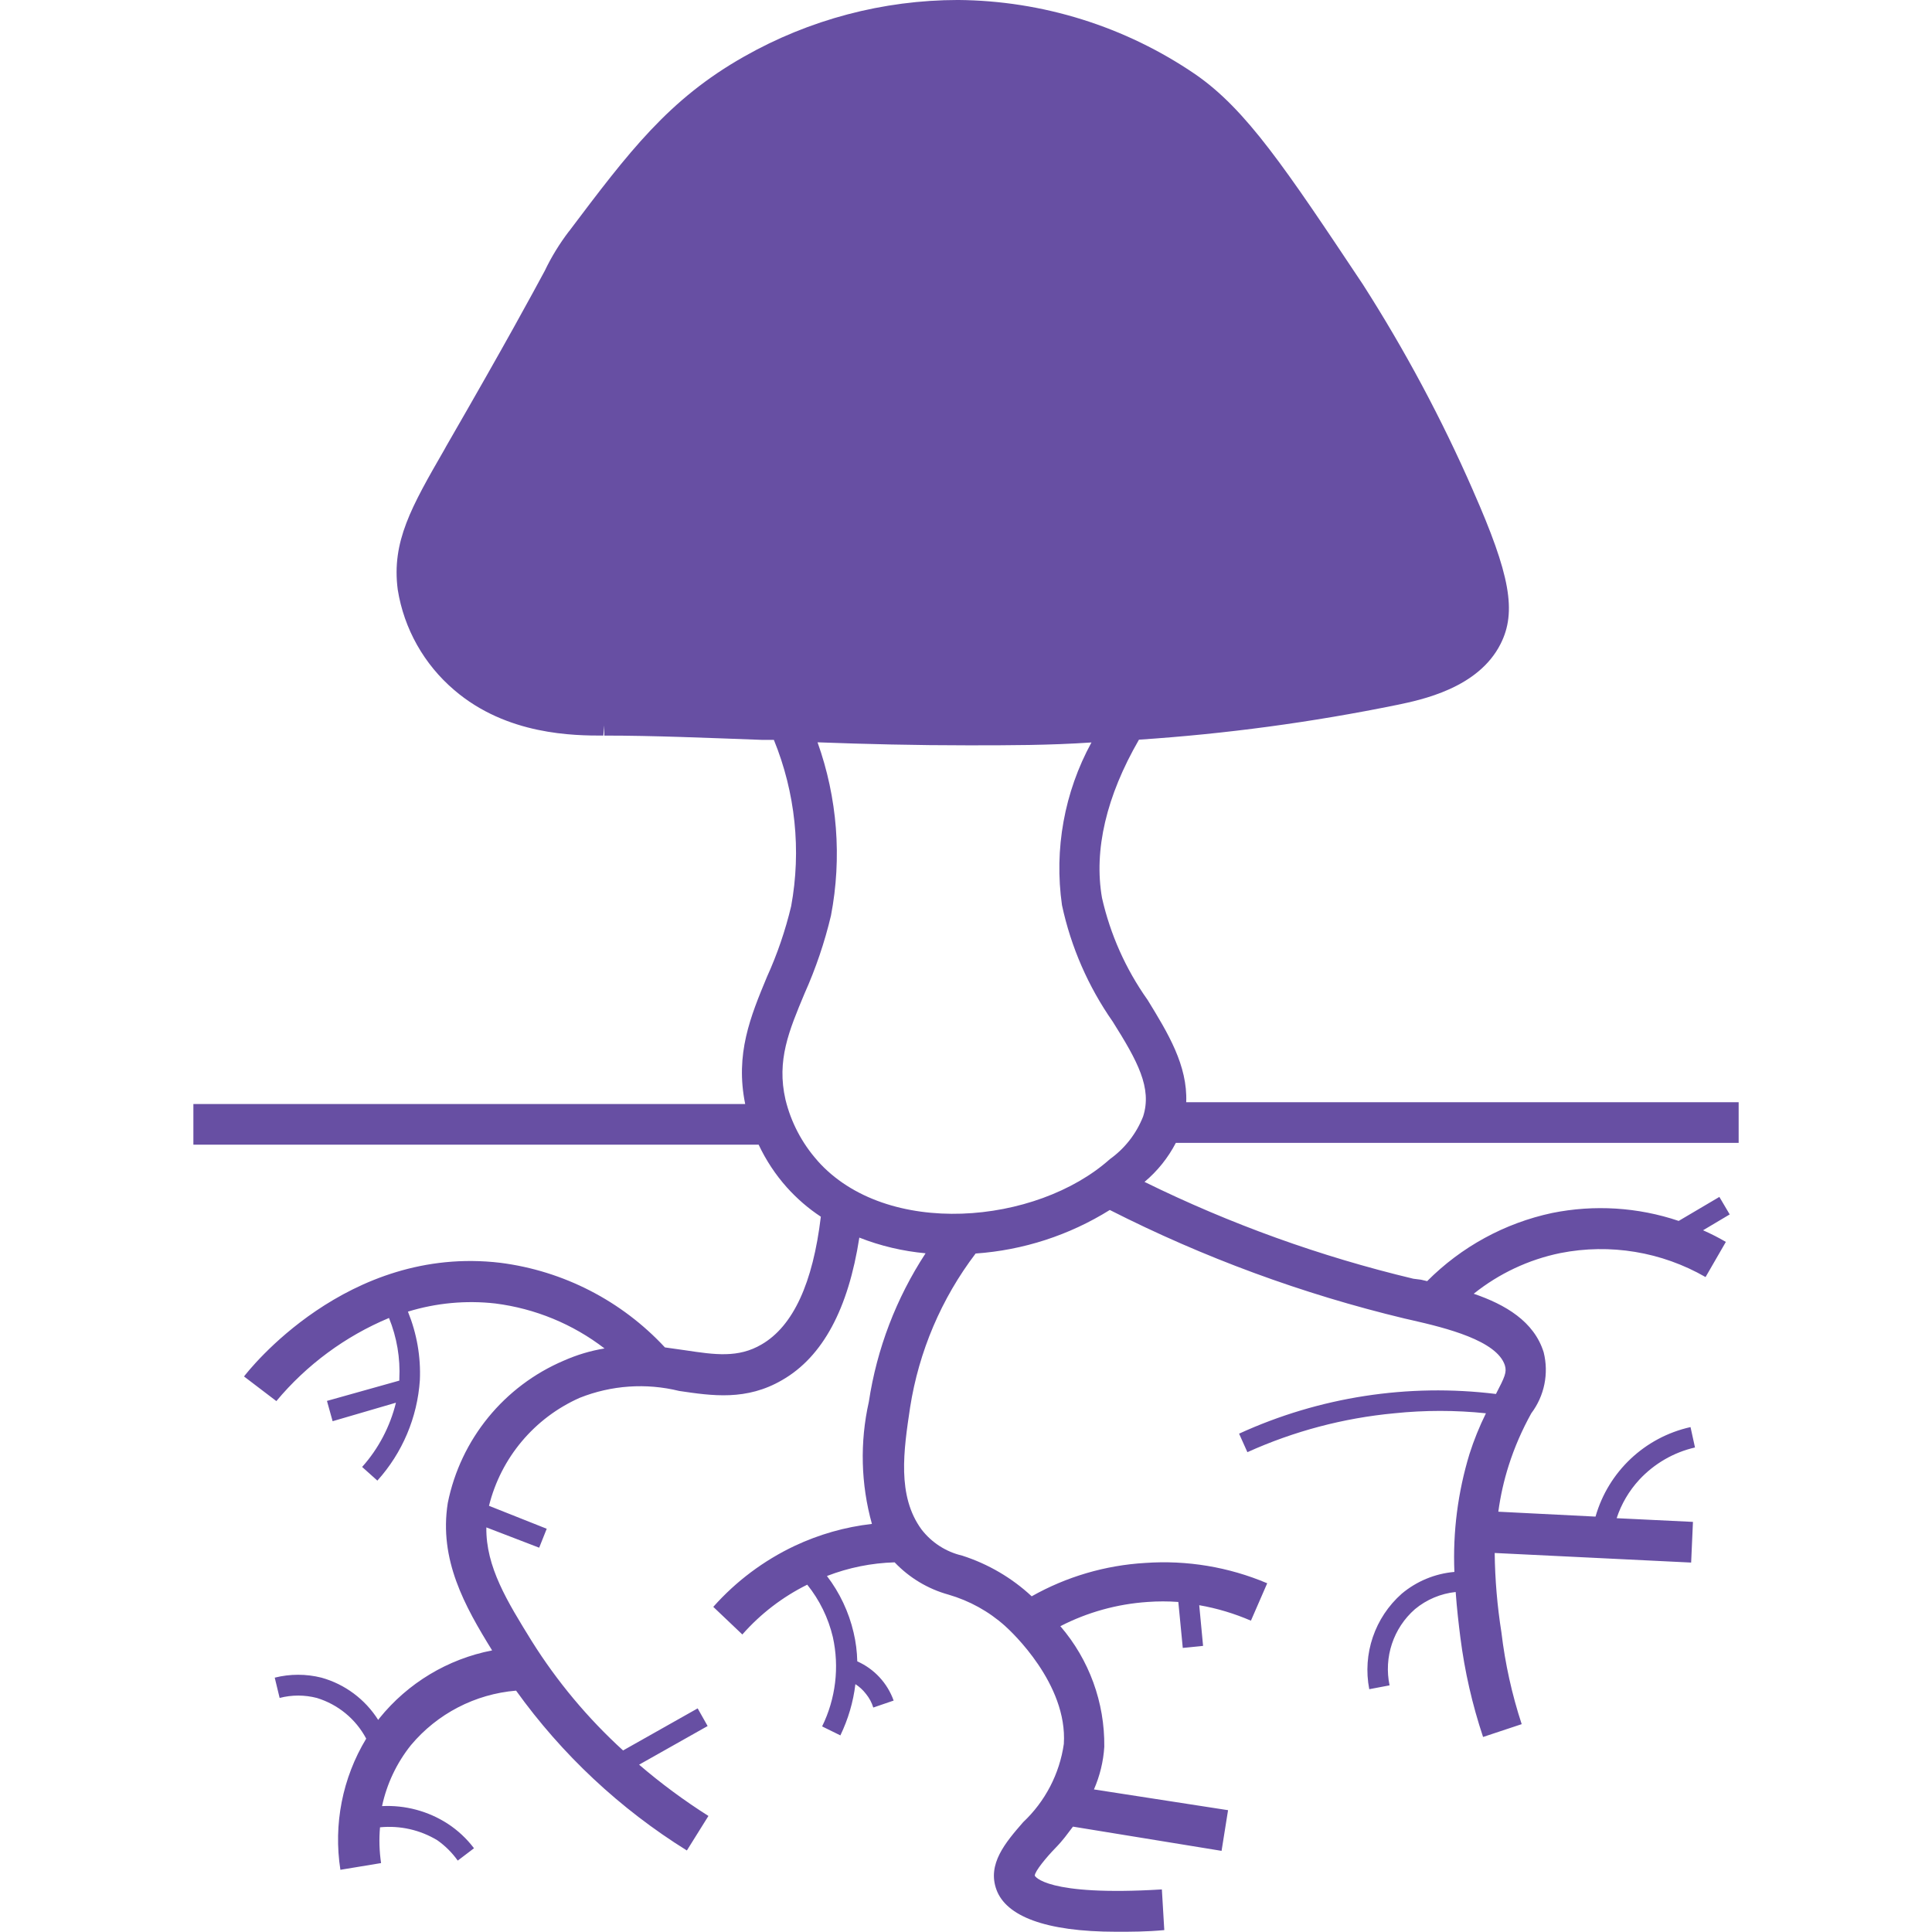 <?xml version="1.0" encoding="UTF-8"?>
<svg width="1200pt" height="1200pt" version="1.1" viewBox="0 0 1200 1200" xmlns="http://www.w3.org/2000/svg">
 <path d="m730.31 709.87h349.6v-25.266h-343.13c0.891-22.875-11.25-42.797-24.141-63.797v0.047c-13.453-19.031-23.016-40.453-28.172-63.188-5.156-29.672 2.672-63.141 22.969-98.25h0.047c53.812-3.562 107.3-10.781 160.13-21.562 15.141-3.141 50.531-10.359 64.406-37.875 10.125-19.969 5.953-43.078-17.062-95.203v-0.047c-19.406-44.391-42.328-87.234-68.438-128.06-48.234-72.375-72.469-108.75-104.2-130.6-43.406-29.625-94.688-45.656-147.24-46.078-46.594 0.047-92.344 12.141-132.84 35.109-46.969 26.531-71.625 59.25-108.84 108.61h-0.047c-5.812 7.641-10.875 15.844-15 24.516-8.062 14.906-22.969 42.703-61.359 109.22l-0.891 1.641c-20.578 35.719-32.953 57.328-29.062 87.141 3.891 24.328 16.359 46.453 35.109 62.391 32.812 28.172 74.766 28.266 92.578 28.266l0.609-6.328v6.328c30.938 0 63.141 1.406 98.109 2.672h7.219c13.359 32.719 17.109 68.578 10.734 103.31-3.609 15.094-8.625 29.812-15.047 43.922-10.219 24.609-19.828 47.859-13.5 78.938h-342.74v25.266h351.1c4.547 9.656 10.453 18.609 17.531 26.531 6.234 6.938 13.312 13.078 21.094 18.188-4.922 41.156-17.156 67.922-36.75 79.312-14.531 8.578-29.062 6.422-47.484 3.656l-12.609-1.781c-26.859-28.922-63-47.531-102.19-52.547-95.484-11.344-156.71 67.312-159.24 70.594l20.062 15.281v0.047c18.844-22.594 42.844-40.312 69.984-51.656 4.875 12 7.078 24.938 6.422 37.875v1.031l-44.953 12.609 3.516 12.609 39.281-11.484h0.047c-3.656 14.812-10.828 28.547-21 39.891l9.469 8.484c15.562-17.25 24.844-39.234 26.391-62.391 0.656-14.578-1.922-29.062-7.406-42.562 17.531-5.391 36.047-7.125 54.281-5.062 24.703 3.141 48.094 12.75 67.828 27.938-8.719 1.406-17.203 3.984-25.266 7.547-37.125 15.797-64.125 48.844-72.094 88.406-5.578 35.25 10.5 64.031 27.516 91.547v0.047c-27.562 5.344-52.359 20.297-69.984 42.141l-0.75 1.031c-8.109-12.797-20.625-22.172-35.25-26.25-9.516-2.391-19.5-2.391-29.016 0l3.047 12.609h-0.047c7.594-1.969 15.562-1.969 23.156 0 13.172 4.031 24.188 13.078 30.656 25.266-14.766 24.422-20.438 53.25-16.031 81.469l25.266-4.172c-1.078-7.359-1.312-14.812-0.656-22.219 12.469-1.219 24.938 1.594 35.625 8.062 4.922 3.469 9.188 7.734 12.656 12.609l10.125-7.688h-0.047c-4.547-6-10.078-11.156-16.406-15.281-12.094-7.781-26.297-11.578-40.688-10.875 2.953-13.828 9.094-26.812 17.953-37.875 16.359-19.547 39.891-31.734 65.297-33.844 28.5 39.703 64.547 73.453 106.08 99.281l13.406-21.469h-0.047c-15.094-9.562-29.484-20.203-43.031-31.828l42.562-24-6.188-10.969-46.359 26.156v-0.047c-21.891-19.969-40.969-42.797-56.719-67.922-15.141-24.516-28.547-46.078-28.172-70.594l32.812 12.609 4.688-11.766-35.859-14.25c7.406-29.859 28.219-54.609 56.344-67.078 19.641-7.828 41.25-9.328 61.781-4.266 20.578 3.047 41.812 6.188 64.031-6.797 25.266-14.531 41.062-44.438 47.859-88.406v-0.047c13.172 5.203 27.047 8.438 41.156 9.75-18.234 27.891-30.281 59.344-35.25 92.297-5.625 25.031-4.969 51.094 1.922 75.797-16.641 1.875-32.859 6.516-48 13.641-19.219 9.094-36.422 21.984-50.531 37.875l18.047 17.156c11.297-12.844 24.984-23.344 40.312-30.938 7.641 9.516 13.078 20.625 15.891 32.484 4.172 18.75 1.781 38.344-6.656 55.547l11.344 5.578c4.828-10.031 8.016-20.766 9.328-31.828 2.531 1.641 4.734 3.656 6.562 6.047 2.062 2.531 3.609 5.391 4.547 8.484l12.609-4.312h0.047c-3.891-10.875-12.047-19.688-22.594-24.375-0.141-6.047-0.891-12.047-2.297-17.953-2.953-12.703-8.625-24.703-16.547-35.062 13.453-5.203 27.656-8.062 42.047-8.484 9.141 9.609 20.719 16.547 33.469 20.062 13.031 3.797 25.031 10.406 35.109 19.453 3.938 3.516 38.906 36 36.516 73.266-2.672 18.609-11.578 35.719-25.266 48.609-10.969 12.609-22.5 26.016-16.547 42.047 5.953 16.031 29.672 26.016 74.531 26.016 8.953 0 18.797 0 29.672-1.031l-1.5-25.266c-72.234 4.406-78.938-8.344-78.938-8.578 0-2.672 7.312-11.484 12.609-16.922 5.297-5.438 7.312-8.578 11.109-13.5l92.297 15.047 4.031-25.266-83.297-12.891c3.656-8.391 5.859-17.344 6.422-26.484 0.328-27.469-9.375-54.094-27.281-74.906 16.828-8.672 35.297-13.781 54.188-15.047 6.328-0.469 12.703-0.469 19.078 0l2.766 28.547 12.609-1.266-2.391-25.266c11.062 1.922 21.797 5.156 32.109 9.609l10.125-23.25h-0.047c-23.906-10.125-49.875-14.438-75.75-12.609-24.797 1.453-48.891 8.531-70.5 20.719-12.328-11.484-27.094-20.109-43.172-25.266-10.078-2.344-18.984-8.109-25.266-16.266-15.281-20.859-11.109-48.984-7.078-75.797 5.438-34.734 19.406-67.594 40.688-95.578 29.578-2.062 58.172-11.344 83.344-27.047 58.219 29.578 119.72 52.219 183.24 67.453l4.547 1.031c20.953 4.781 52.641 12.609 57.609 28.031 1.266 4.312 0 7.078-5.578 17.812v-0.047c-54.422-6.703-109.64 1.828-159.52 24.656l5.156 11.484h0.047c28.828-13.031 59.672-21.188 91.172-24.141 18.938-1.969 38.016-1.969 56.953 0-4.031 8.156-7.453 16.594-10.219 25.266-7.219 23.719-10.406 48.469-9.375 73.266-12 1.031-23.438 5.766-32.672 13.5-16.781 14.812-24.469 37.406-20.203 59.344l12.609-2.391c-3.656-17.484 2.344-35.578 15.797-47.344 7.172-5.953 15.984-9.656 25.266-10.641 0.75 10.5 1.875 19.969 2.906 28.172 2.672 21.047 7.406 41.766 14.109 61.875l24-7.969v0.047c-6.094-18.562-10.312-37.688-12.609-57.094-2.578-16.312-3.984-32.766-4.172-49.266l122.02 5.953 1.125-25.266-47.391-2.297c2.906-8.859 7.688-16.969 14.016-23.859 9.281-9.984 21.328-17.016 34.641-20.062l-2.766-12.609-0.047-0.047c-28.359 6.328-51 27.656-58.969 55.594l-60.375-3.047c1.312-9.75 3.469-19.406 6.469-28.781 3.562-11.203 8.297-22.031 14.016-32.344 8.156-10.828 10.969-24.75 7.688-37.875-5.953-19.219-23.859-29.672-43.453-36.375 15.703-12.562 34.125-21.234 53.812-25.266 30.891-6.094 62.906-0.797 90.188 14.906l12.609-21.844c-4.547-2.672-9.281-5.062-14.156-7.219l16.547-9.844-6.422-10.875-25.266 14.906c-25.312-8.531-52.453-10.219-78.656-4.922-29.438 6.281-56.344 21-77.578 42.328l-3.797-0.891-4.781-0.609c-57.703-13.781-113.72-33.938-166.97-60.141 8.016-6.703 14.625-14.953 19.453-24.234zm-20.344-16.406h0.047c-4.172 10.641-11.344 19.828-20.625 26.484-45.609 40.781-138.94 49.266-181.74 0.891h0.047c-9.609-10.828-16.406-23.812-19.828-37.875-5.578-24.375 2.156-42.703 11.859-65.906 6.984-15.609 12.469-31.781 16.406-48.375 6.891-35.953 3.984-73.125-8.344-107.62 30.047 1.125 61.266 1.875 93.469 1.875 25.266 0 50.531 0 76.641-1.781v0.047c-16.828 30.844-23.25 66.281-18.281 101.02 5.578 26.016 16.312 50.578 31.547 72.375 15.422 24.516 24.516 41.203 18.844 58.875z" fill="#674fa3"/>
</svg>
